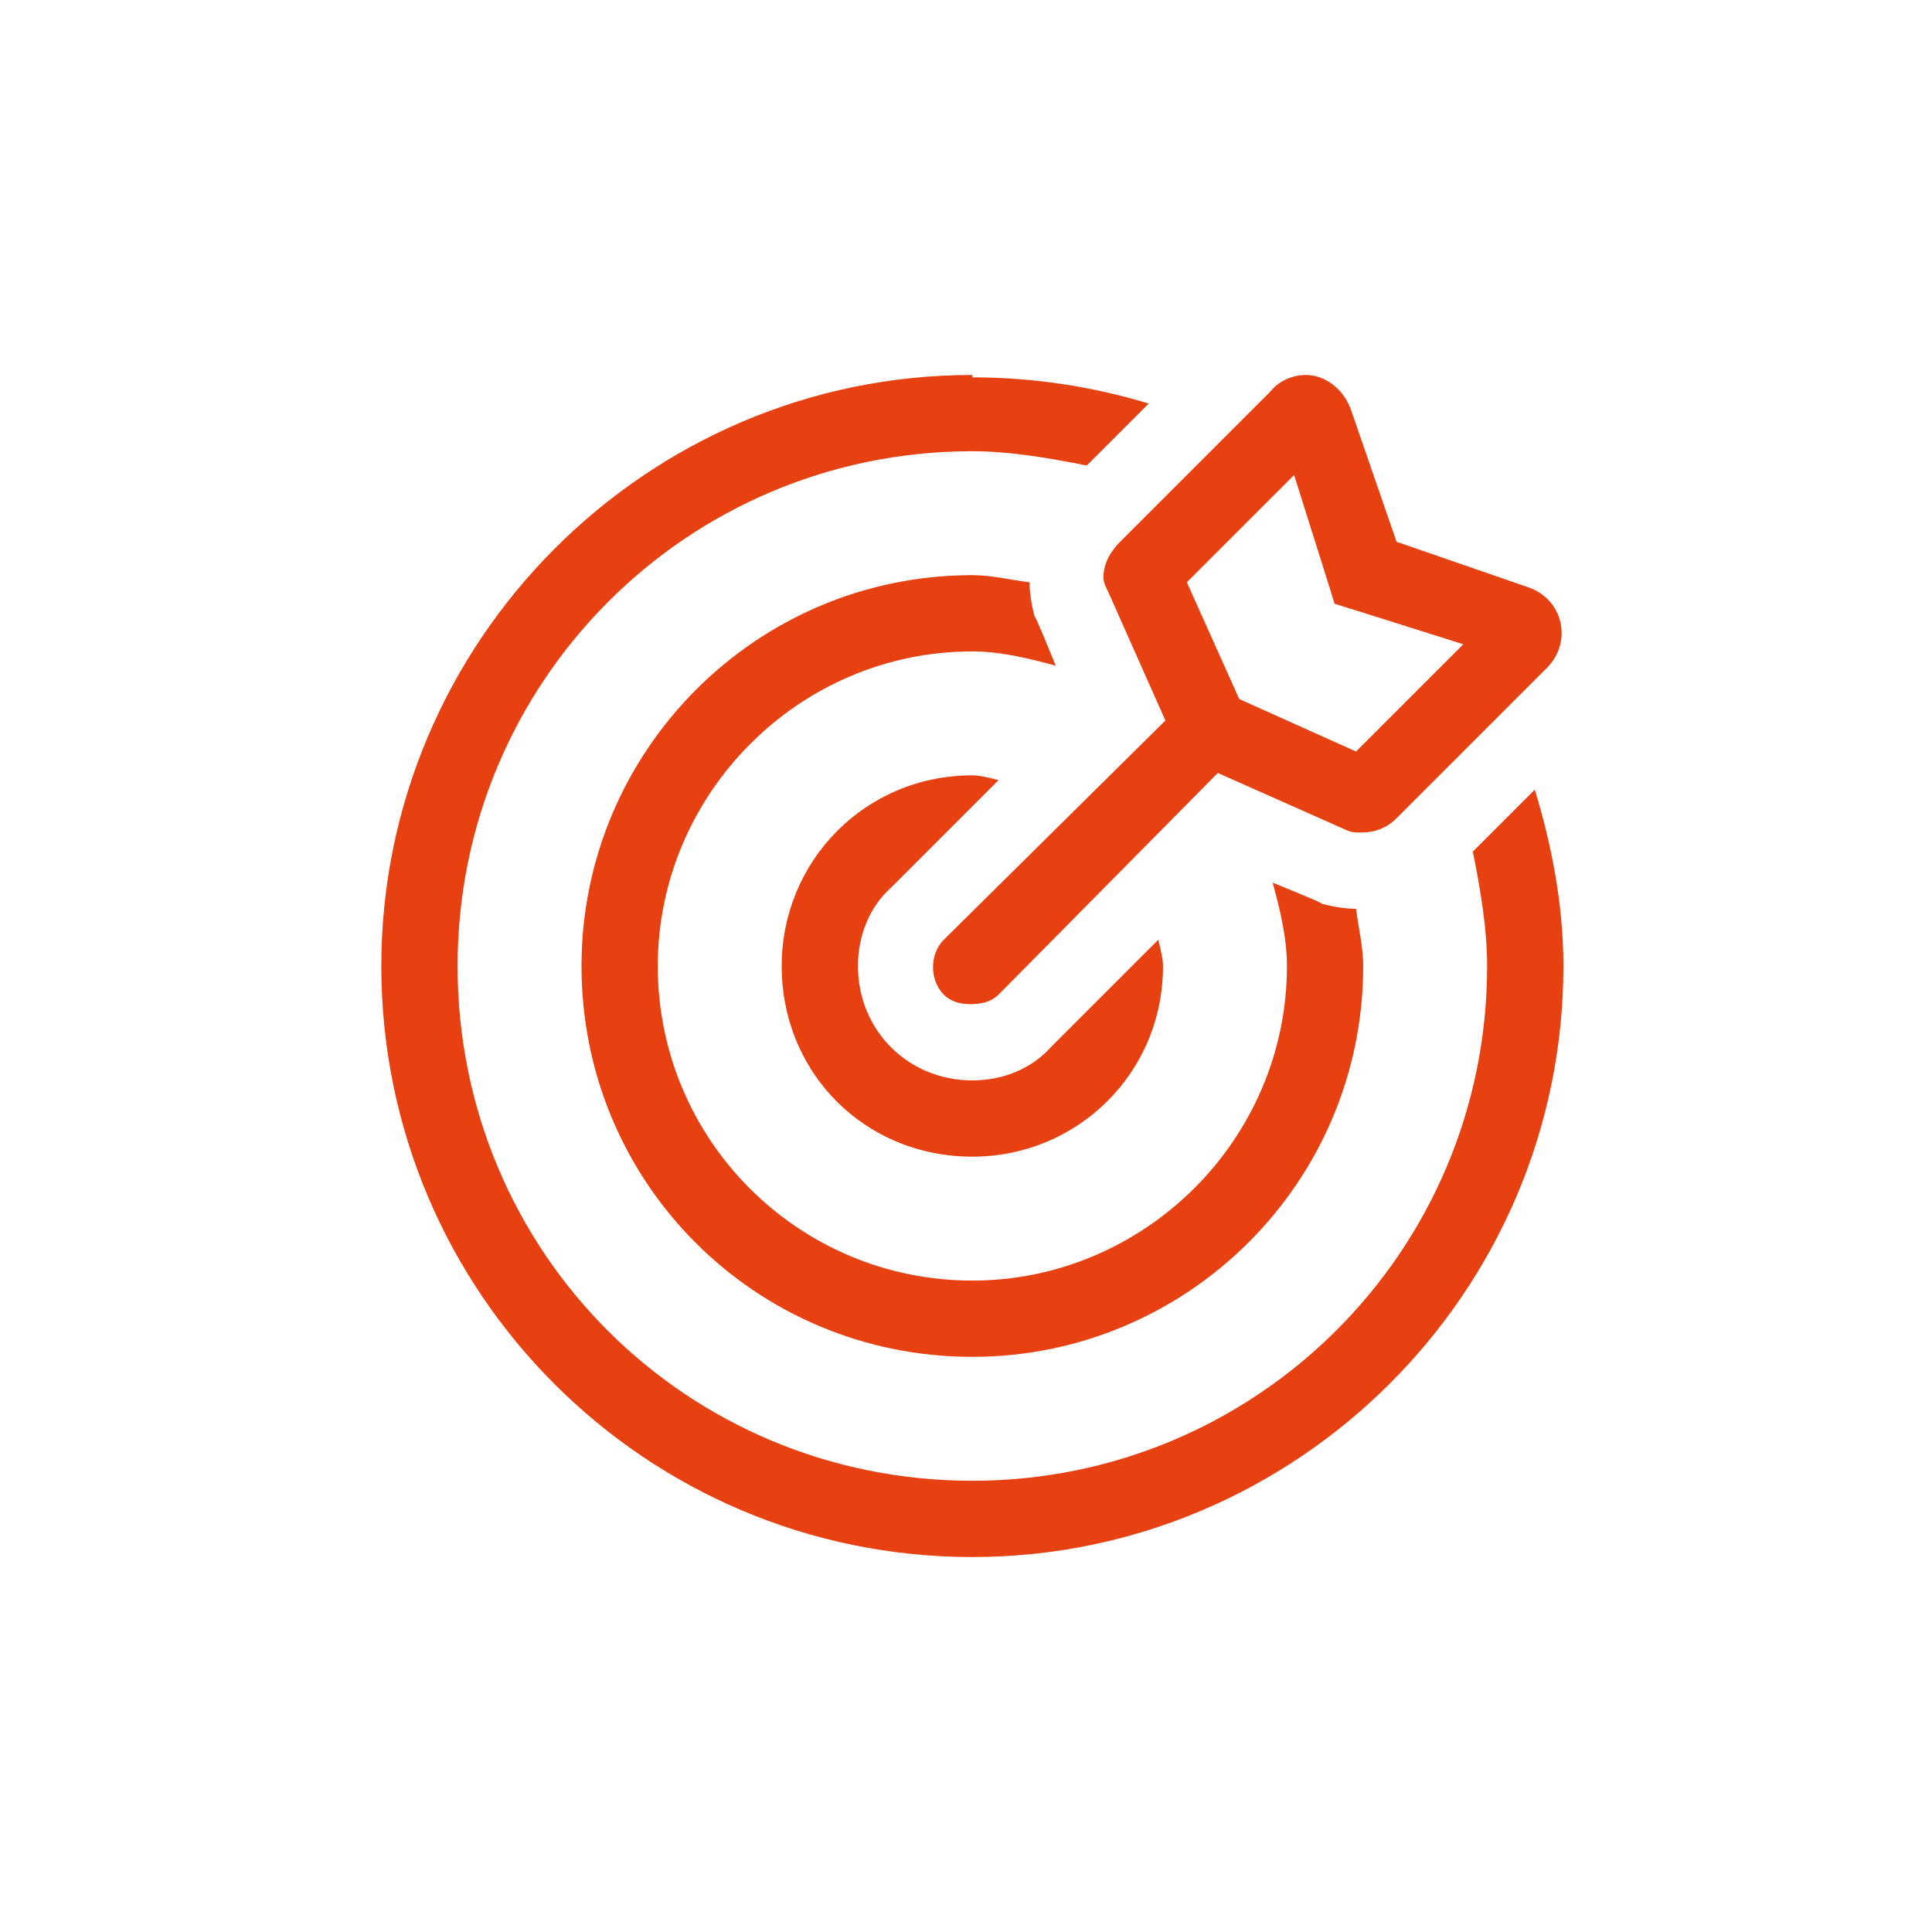<svg width="152" height="152" viewBox="0 0 152 152" fill="none" xmlns="http://www.w3.org/2000/svg">
<rect width="152" height="152" fill="white"/>
<path d="M87.188 46.562L91.688 56.688L74.25 73.938C73.125 75.062 73.125 77.125 74.25 78.25C74.812 78.812 75.562 79 76.312 79C77.25 79 78 78.812 78.562 78.25L95.812 60.812L105.938 65.312C106.312 65.5 106.688 65.5 107.062 65.5C108.188 65.5 109.125 65.125 109.875 64.375L121.688 52.562C123.75 50.5 123 47.125 120.188 46.188L109.875 42.625L106.312 32.312C105.75 30.625 104.25 29.5 102.75 29.5C101.812 29.5 100.688 29.875 99.938 30.812L88.125 42.625C87.375 43.375 86.812 44.312 86.812 45.438C86.812 45.812 87 46.188 87.188 46.562ZM101.812 37.375L104.062 44.5L105 47.5L108 48.438L115.125 50.688L106.688 59.125L97.5 55L93.375 45.812L101.812 37.375ZM120.75 62.125L115.875 67C116.438 69.812 117 73 117 76C117 98.5 98.812 116.5 76.5 116.5C54 116.5 36 98.5 36 76C36 53.688 54 35.5 76.5 35.5C79.5 35.5 82.688 36.062 85.5 36.625L90.375 31.75C86.062 30.438 81.375 29.688 76.5 29.688V29.5C50.812 29.5 30 50.5 30 76C30 101.688 50.812 122.5 76.5 122.5C102 122.5 123 101.688 123 76C123 71.125 122.062 66.438 120.75 62.125ZM81.375 48.438C81.188 47.688 81 46.75 81 45.812C79.5 45.625 78 45.25 76.5 45.25C59.438 45.25 45.75 59.125 45.75 76C45.75 93.062 59.438 106.75 76.5 106.75C93.375 106.75 107.25 93.062 107.25 76C107.25 74.5 106.875 73 106.688 71.5C105.75 71.5 104.812 71.312 104.062 71.125C103.688 70.938 104.25 71.125 100.125 69.438C100.688 71.5 101.25 73.75 101.25 76C101.25 89.688 90 100.75 76.5 100.75C62.812 100.75 51.75 89.688 51.75 76C51.75 62.5 62.812 51.25 76.5 51.25C78.75 51.25 81 51.812 83.062 52.375C81.375 48.25 81.562 48.812 81.375 48.438ZM76.5 61C68.062 61 61.5 67.75 61.5 76C61.5 84.438 68.062 91 76.5 91C84.75 91 91.5 84.438 91.5 76C91.5 75.438 91.312 74.688 91.125 73.938L82.688 82.375C81.188 84.062 78.938 85 76.5 85C71.438 85 67.5 81.062 67.5 76C67.5 73.562 68.438 71.312 70.125 69.812L78.562 61.375C77.812 61.188 77.062 61 76.5 61Z" fill="#E74011"/>
</svg>
